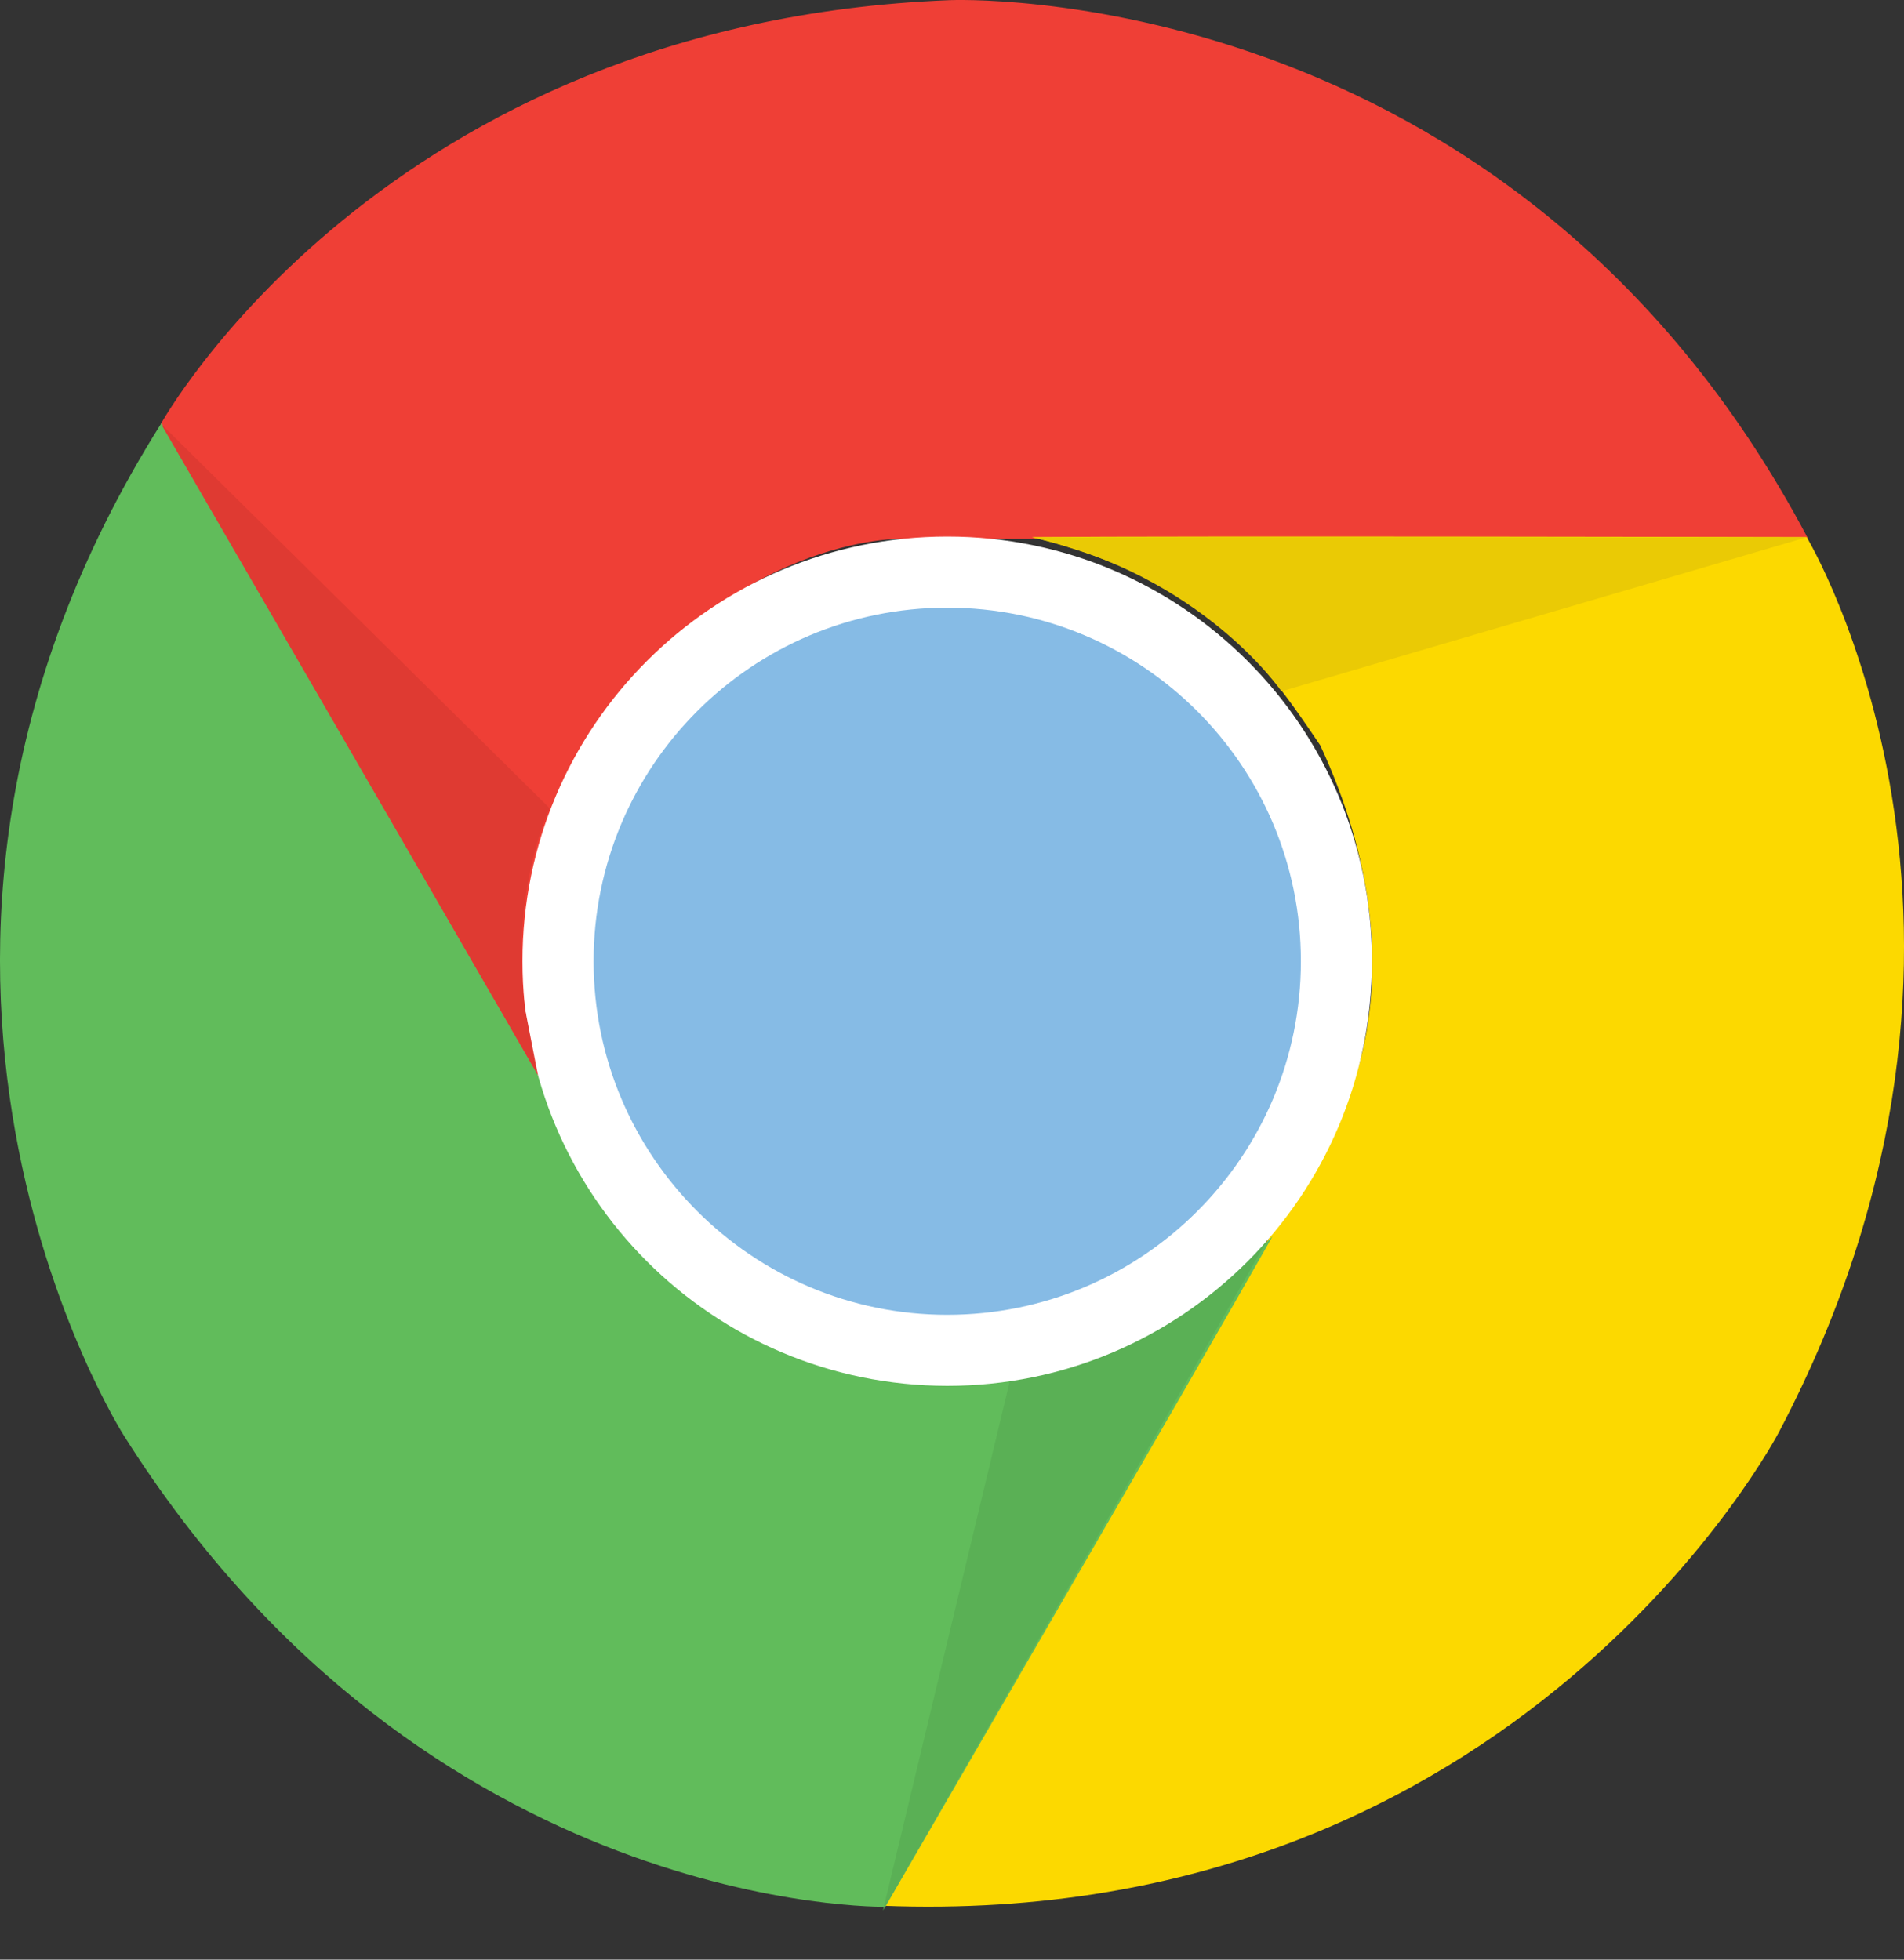<svg width="34" height="35" viewBox="0 0 34 35" fill="none" xmlns="http://www.w3.org/2000/svg">
<rect x="0" y="0" width="34" height="35" fill="#333333" stroke="none"/>
<g id="Group 13346">
<path id="Vector" d="M16.956 0.003C16.956 0.003 26.977 -0.447 32.289 9.625H16.104C16.104 9.625 13.049 9.527 10.44 13.233C9.69 14.788 8.885 16.39 9.789 19.548C8.486 17.341 2.874 7.569 2.874 7.569C2.874 7.569 6.833 0.401 16.956 0.003Z" fill="#EF3F36"/>
<path id="Vector_2" d="M31.77 25.572C31.77 25.572 27.146 34.478 15.771 34.038C17.177 31.606 23.867 20.021 23.867 20.021C23.867 20.021 25.483 17.426 23.576 13.312C22.606 11.884 21.618 10.389 18.432 9.593C20.995 9.569 32.262 9.593 32.262 9.593C32.262 9.593 36.483 16.606 31.77 25.572Z" fill="#FCD900"/>
<path id="Vector_3" d="M2.214 25.643C2.214 25.643 -3.188 17.187 2.884 7.555C4.284 9.986 10.974 21.572 10.974 21.572C10.974 21.572 12.417 24.27 16.928 24.673C18.648 24.546 20.437 24.439 22.724 22.082C21.463 24.312 15.809 34.056 15.809 34.056C15.809 34.056 7.62 34.206 2.214 25.643Z" fill="#61BC5B"/>
<path id="Vector_4" d="M15.767 34.122L18.043 24.621C18.043 24.621 20.545 24.424 22.644 22.124C21.341 24.415 15.767 34.122 15.767 34.122Z" fill="#5AB055"/>
<path id="Vector_5" d="M9.33 17.168C9.33 12.98 12.727 9.583 16.915 9.583C21.103 9.583 24.499 12.98 24.499 17.168C24.499 21.356 21.103 24.752 16.915 24.752C12.727 24.748 9.33 21.356 9.33 17.168Z" fill="white"/>
<path id="Vector_6" d="M10.6 17.168C10.6 13.682 13.425 10.853 16.915 10.853C20.4 10.853 23.23 13.678 23.23 17.168C23.23 20.653 20.405 23.483 16.915 23.483C13.429 23.483 10.6 20.653 10.6 17.168Z" fill="url(#paint0_linear_1902_8477)"/>
<path id="Vector_7" d="M32.257 9.597L22.883 12.347C22.883 12.347 21.468 10.272 18.428 9.597C21.065 9.583 32.257 9.597 32.257 9.597Z" fill="#EACA05"/>
<path id="Vector_8" d="M9.606 19.201C8.29 16.919 2.874 7.569 2.874 7.569L9.817 14.437C9.817 14.437 9.105 15.903 9.372 18.002L9.606 19.201Z" fill="#DF3A32"/>
</g>
<defs>
<linearGradient id="paint0_linear_1902_8477" x1="642.077" y1="19.77" x2="642.077" y2="1235.84" gradientUnits="userSpaceOnUse">
<stop stop-color="#86BBE5"/>
<stop offset="1" stop-color="#1072BA"/>
</linearGradient>
</defs>
</svg>
